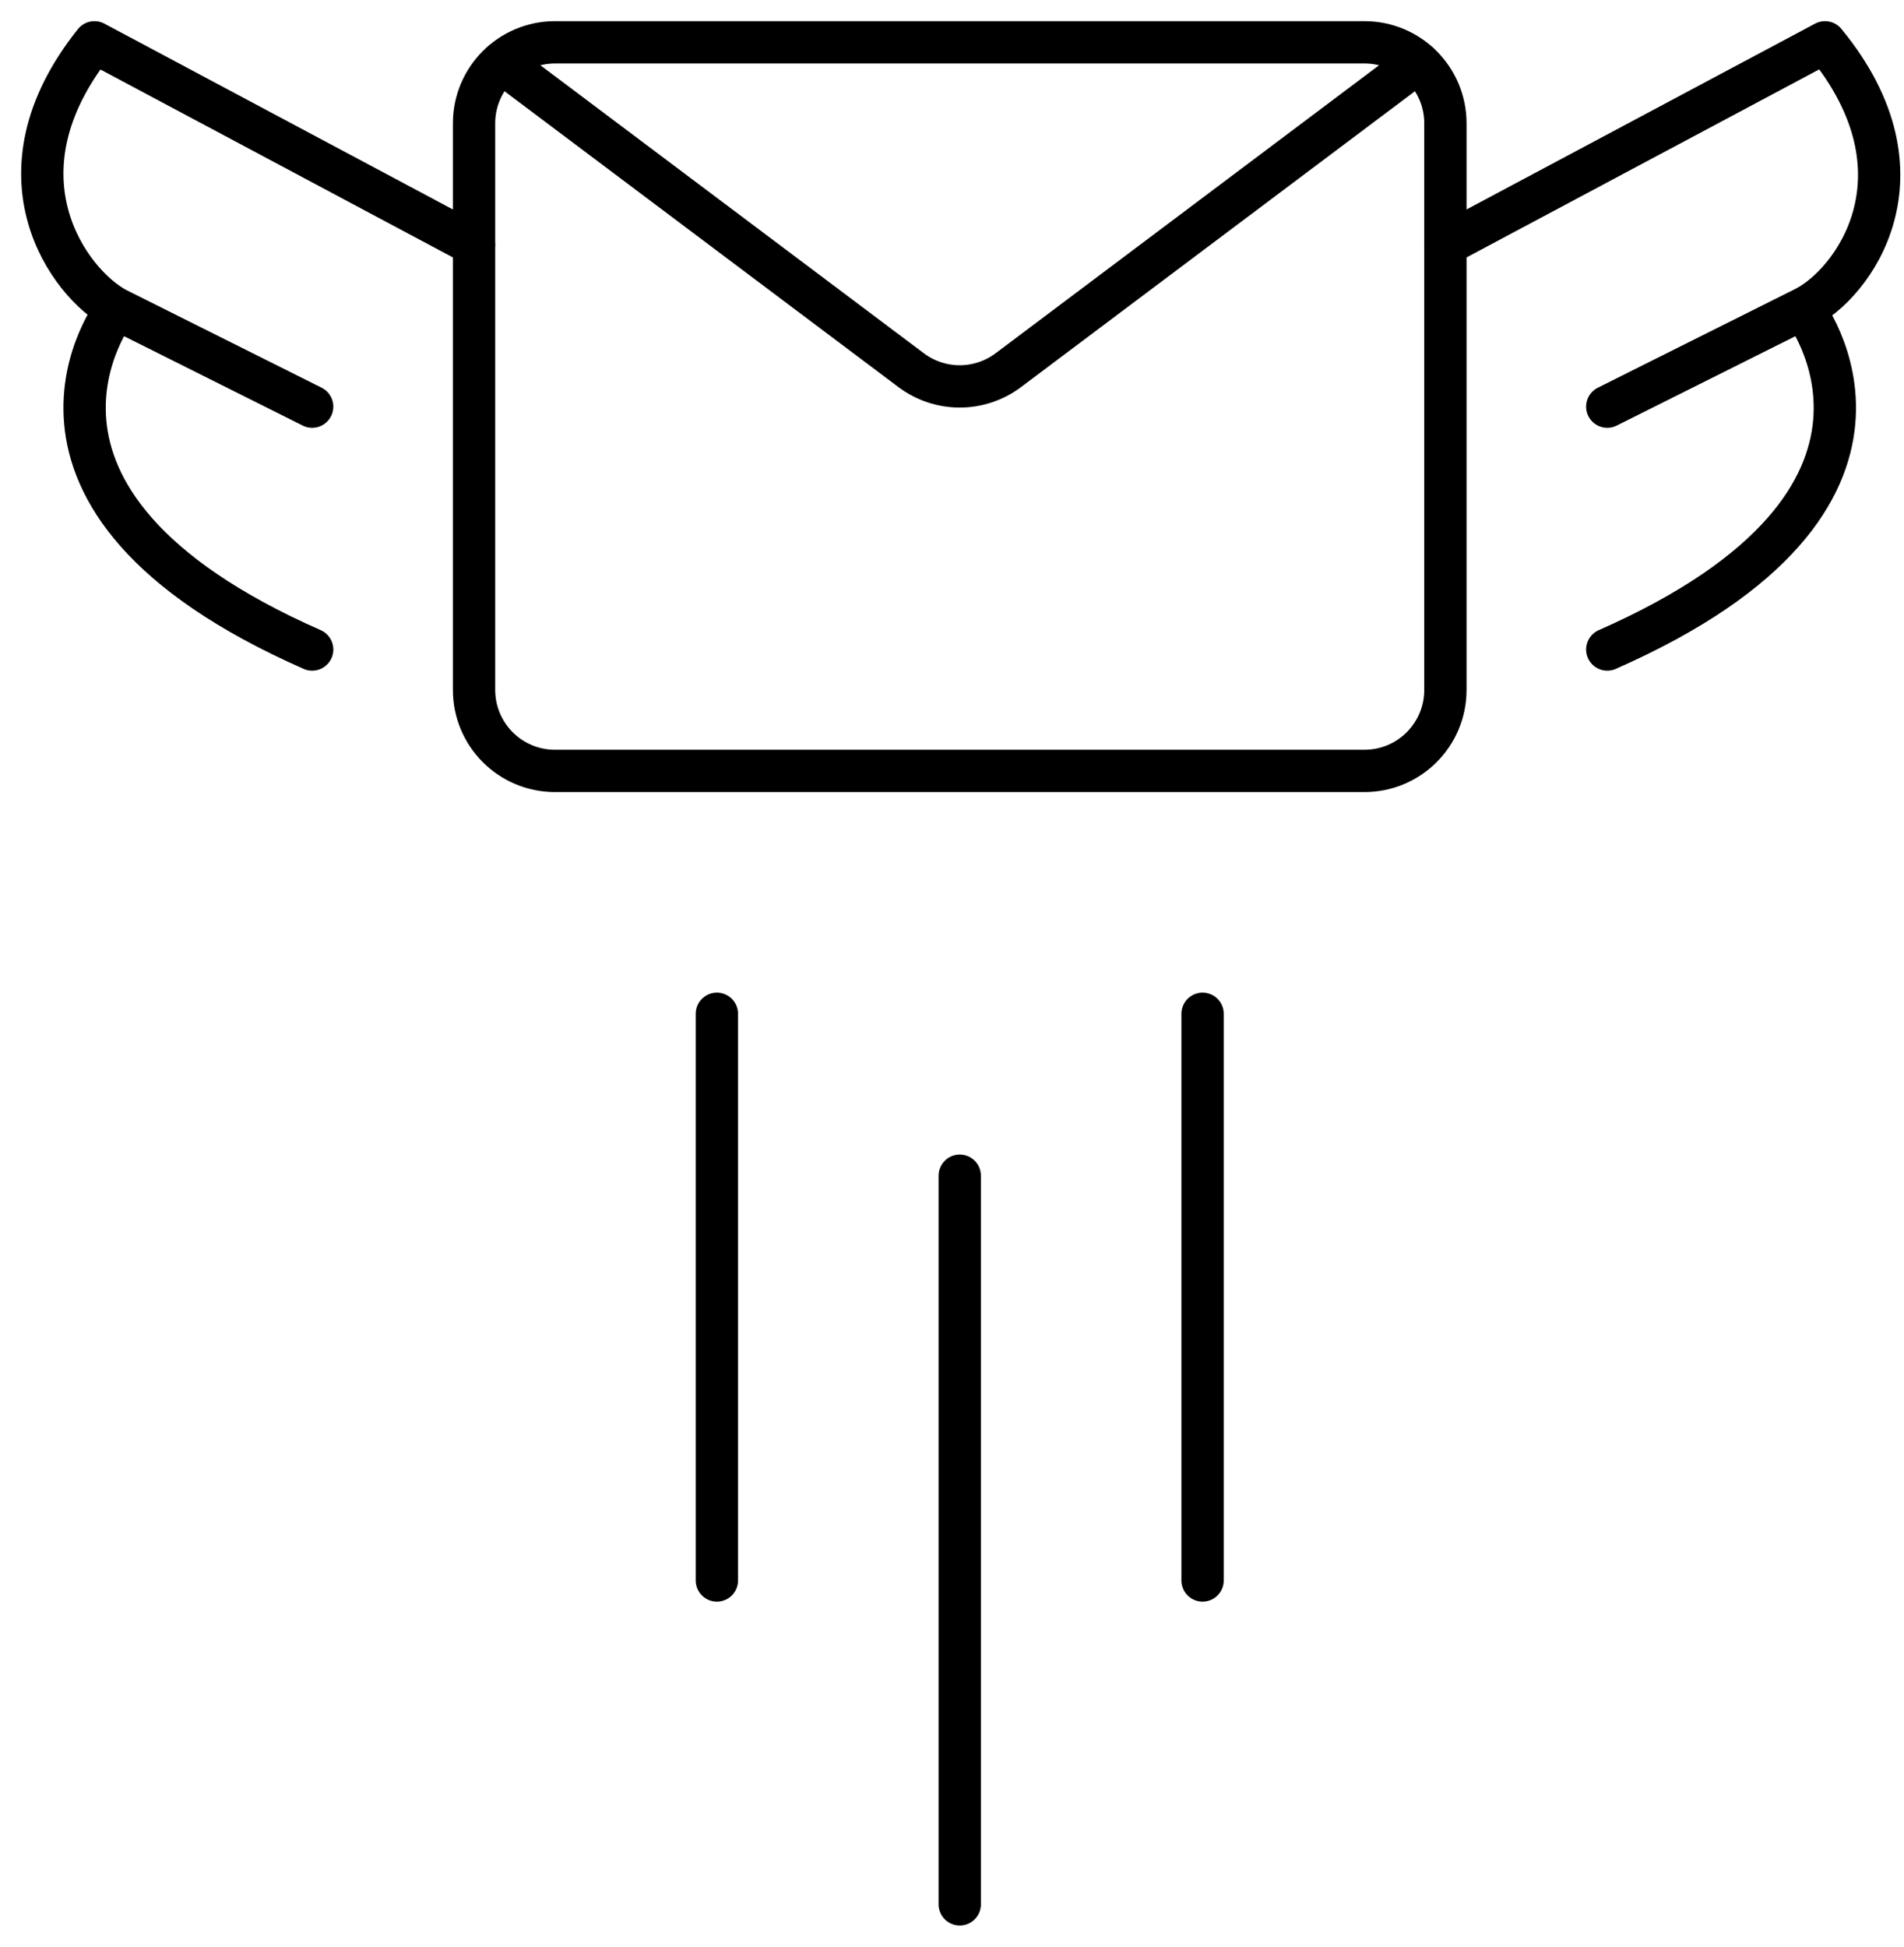 <svg width="45" height="46" viewBox="0 0 45 46" fill="none" xmlns="http://www.w3.org/2000/svg">
<path d="M34.161 5.783L43.133 1C45.715 4.137 43.783 6.739 42.616 7.294L37.987 9.609L42.616 7.294C42.616 7.294 46.117 11.77 37.987 15.348" stroke="black" stroke-linecap="round" stroke-linejoin="round"/>
<path d="M11.204 5.783L2.232 1C-0.274 4.137 1.639 6.701 2.749 7.294L7.378 9.609L2.749 7.294C2.749 7.294 -0.752 11.77 7.378 15.348" stroke="black" stroke-linecap="round" stroke-linejoin="round"/>
<path d="M32.248 1H13.117C12.061 1 11.204 1.857 11.204 2.913V16.304C11.204 17.361 12.061 18.217 13.117 18.217H32.248C33.304 18.217 34.161 17.361 34.161 16.304V2.913C34.161 1.857 33.304 1 32.248 1Z" stroke="black" stroke-linecap="round" stroke-linejoin="round"/>
<path d="M11.855 1.479L21.535 8.748C21.866 8.996 22.269 9.131 22.683 9.131C23.096 9.131 23.499 8.996 23.83 8.748L33.51 1.479" stroke="black" stroke-linecap="round" stroke-linejoin="round"/>
<path d="M22.683 27.782V45" stroke="black" stroke-linecap="round" stroke-linejoin="round"/>
<path d="M16.943 23.956V37.347" stroke="black" stroke-linecap="round" stroke-linejoin="round"/>
<path d="M28.422 23.956V37.347" stroke="black" stroke-linecap="round" stroke-linejoin="round"/>
</svg>
